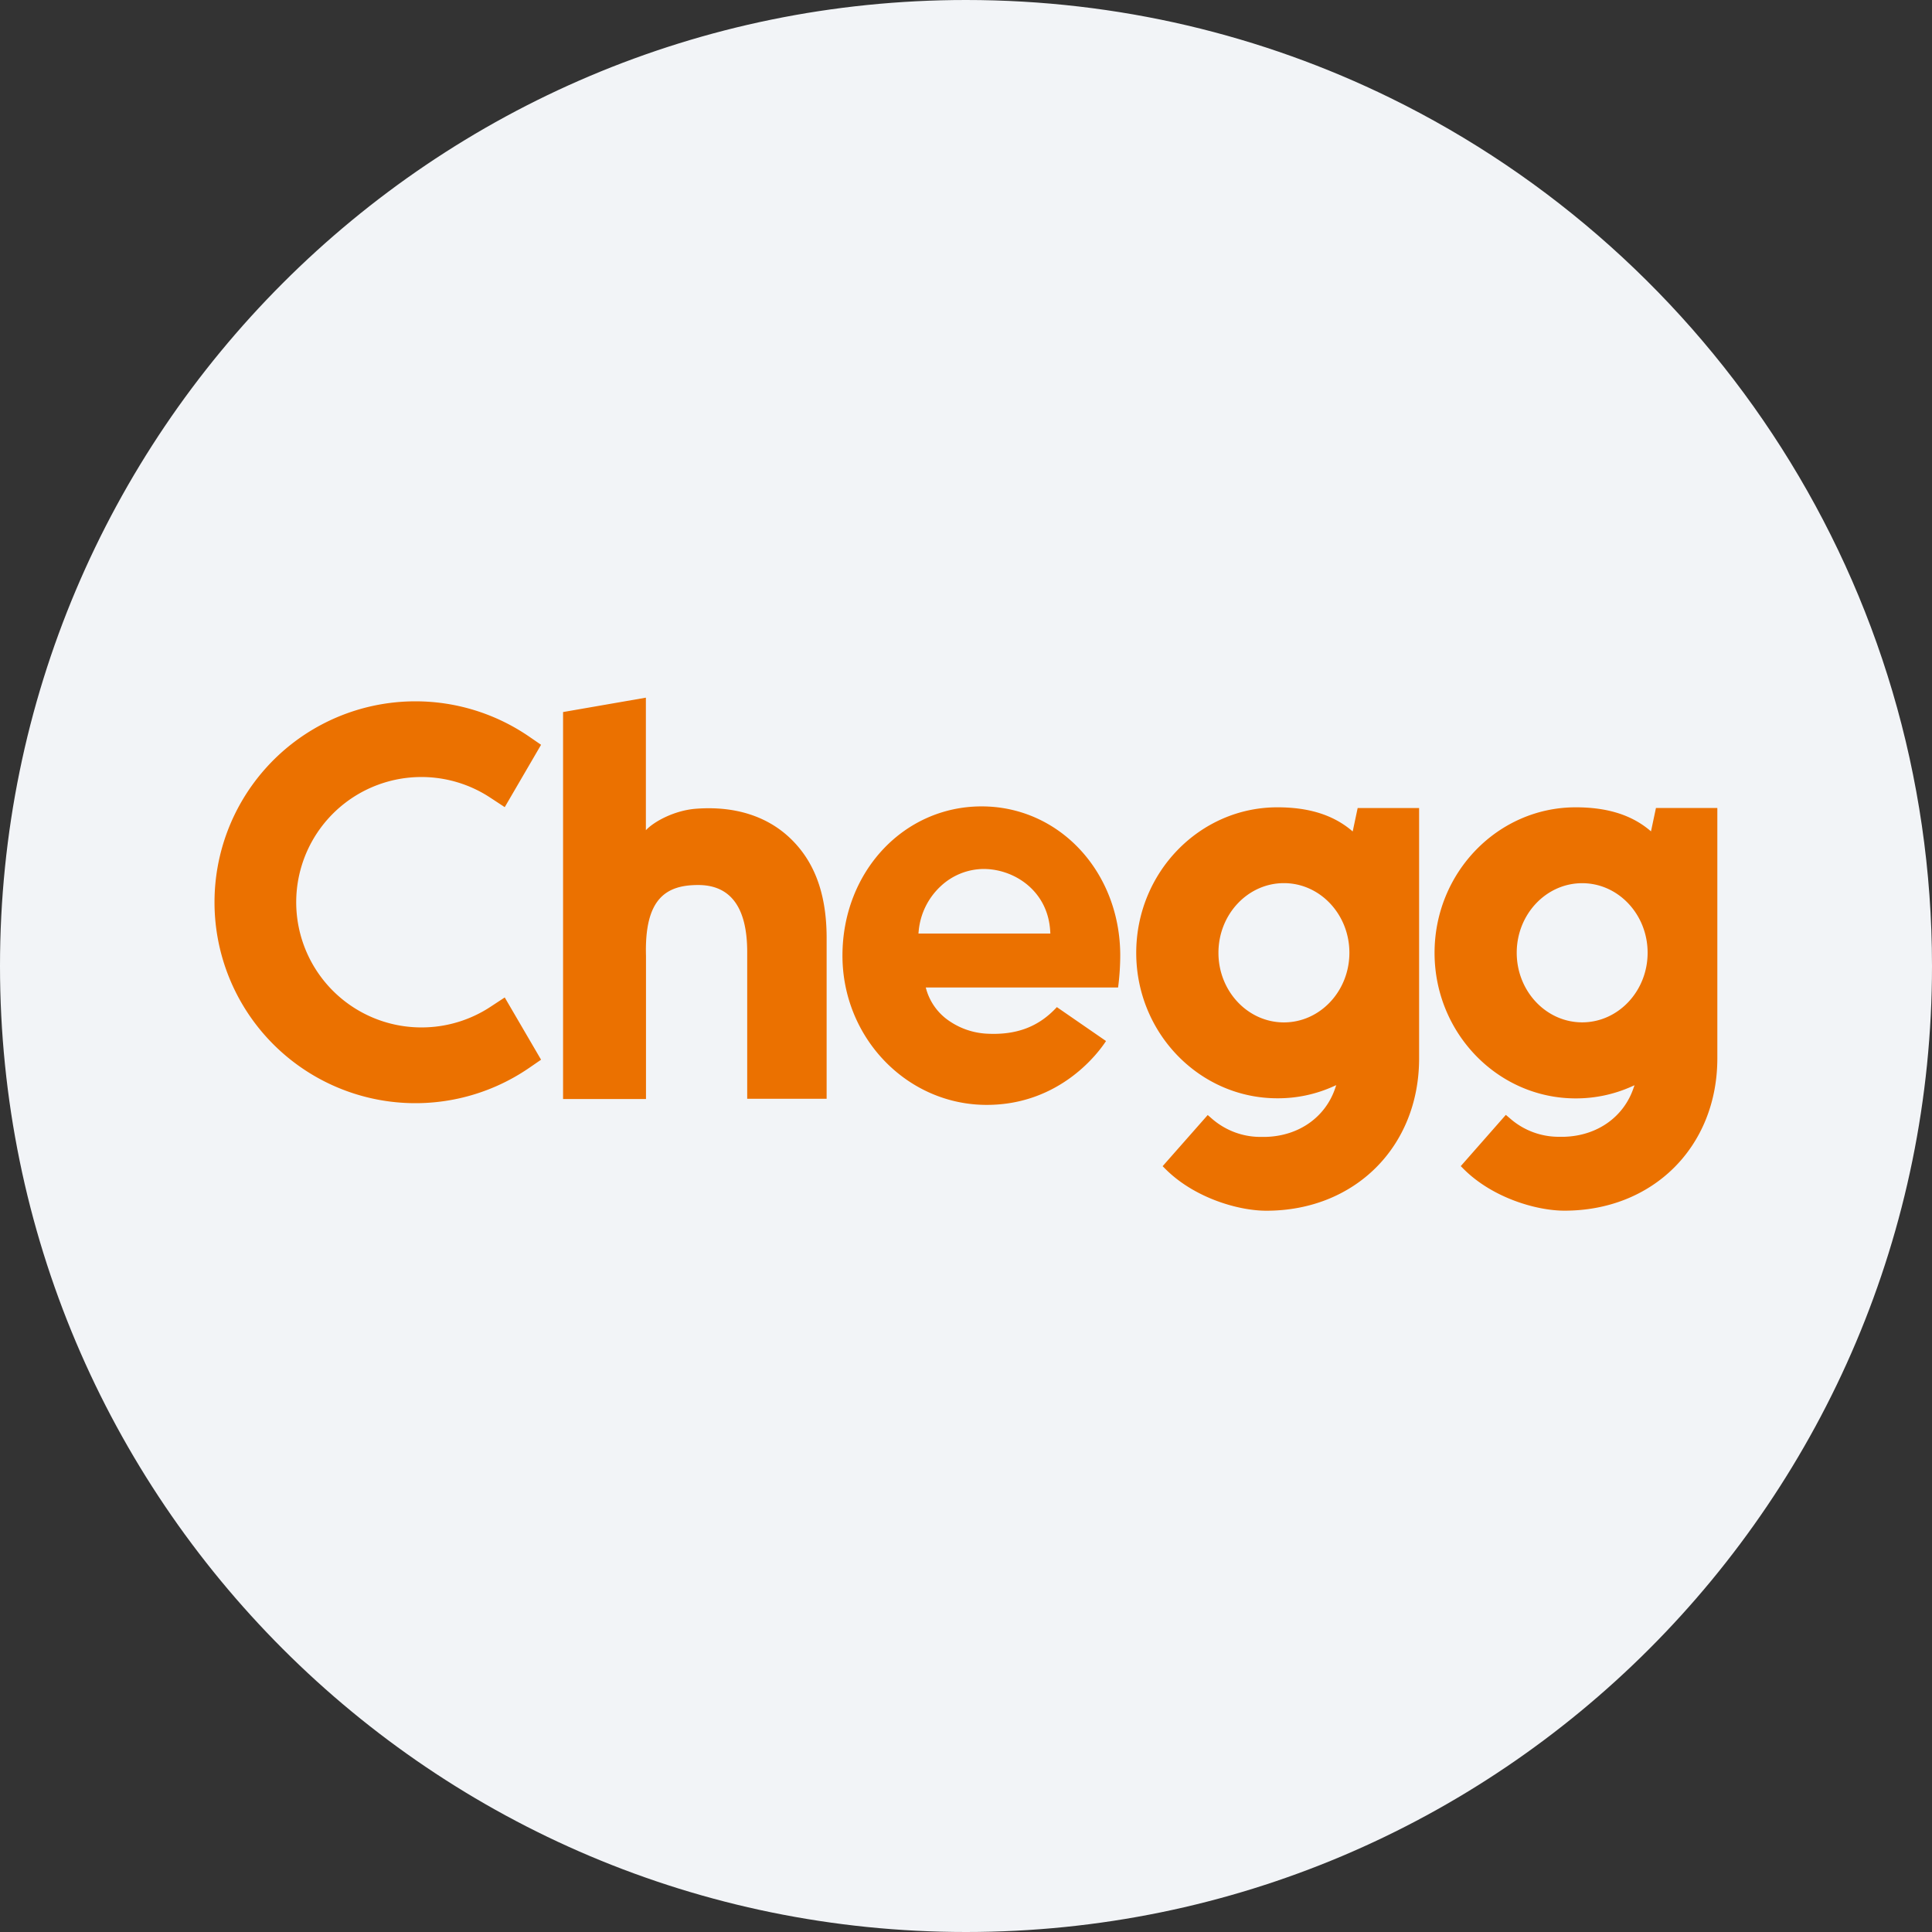 <svg width="36" height="36" fill="none" xmlns="http://www.w3.org/2000/svg"><rect width="100%" height="100%" fill="#333333" stroke="none"/><path d="M18 0c2.837 0 5.52.656 7.907 1.825C31.884 4.753 36 10.895 36 18c0 9.942-8.058 18-18 18-9.94 0-18-8.057-18-18C0 8.06 8.06 0 18 0z" fill="#F2F4F7"/><path d="M14.697 15.594c-.403-.371-.984-.582-1.732-.524-.395.031-.776.235-.93.4V13l-1.543.268v7.211h1.545v-2.668c-.03-1.063.37-1.32.972-1.32.59 0 .914.397.914 1.249v2.734h1.48v-2.99c.001-.878-.255-1.474-.706-1.89zm-6.734 3.548c.42-.019.829-.152 1.18-.384l.262-.172.677 1.16-.228.157a3.744 3.744 0 1 1 .001-6.181l.227.156-.677 1.162-.262-.172a2.333 2.333 0 1 0-1.18 4.274zm22.809-3.69-.008.039-.03-.025c-.344-.285-.793-.423-1.373-.423-1.45 0-2.63 1.216-2.63 2.712 0 1.495 1.18 2.712 2.63 2.712.36.001.717-.075 1.046-.223l.05-.022-.018.05c-.183.541-.675.89-1.285.91h-.074c-.35.009-.69-.116-.951-.349l-.07-.059-.84.955.06.06c.535.53 1.346.77 1.873.77 1.65 0 2.848-1.194 2.848-2.84v-4.663h-1.144l-.084.397zm-1.29 3.598c-.673 0-1.22-.582-1.22-1.297s.547-1.296 1.22-1.296c.672 0 1.219.581 1.219 1.296 0 .715-.547 1.297-1.22 1.297zm-4.268-3.597-.009.04-.03-.026c-.345-.285-.793-.424-1.373-.424-1.45 0-2.63 1.217-2.63 2.712 0 1.494 1.18 2.71 2.63 2.71a2.51 2.51 0 0 0 1.045-.222l.052-.023-.018.053c-.182.542-.674.891-1.284.911h-.074c-.35.01-.69-.116-.952-.349l-.067-.058-.84.953.06.06c.535.53 1.346.77 1.873.77 1.649 0 2.846-1.194 2.846-2.839v-4.664h-1.145l-.084.396zm-1.29 3.598c-.673 0-1.22-.582-1.22-1.297 0-.716.547-1.298 1.22-1.298.673 0 1.22.582 1.22 1.297 0 .716-.547 1.298-1.22 1.298zm-8.226-1.244c0-1.56 1.14-2.781 2.593-2.781 1.449 0 2.583 1.221 2.583 2.78a4.716 4.716 0 0 1-.04.594H17.25l.015.053c.073.238.227.444.436.58.203.136.44.215.684.228.553.03.97-.127 1.308-.495l.916.632c-.123.191-.84 1.19-2.223 1.19-1.483 0-2.688-1.248-2.688-2.782zm1.42-.456-.004.044h2.458l-.003-.043c-.041-.753-.67-1.16-1.242-1.16-.296.003-.58.117-.796.319a1.302 1.302 0 0 0-.413.84z" fill="#EB7100"/></svg>